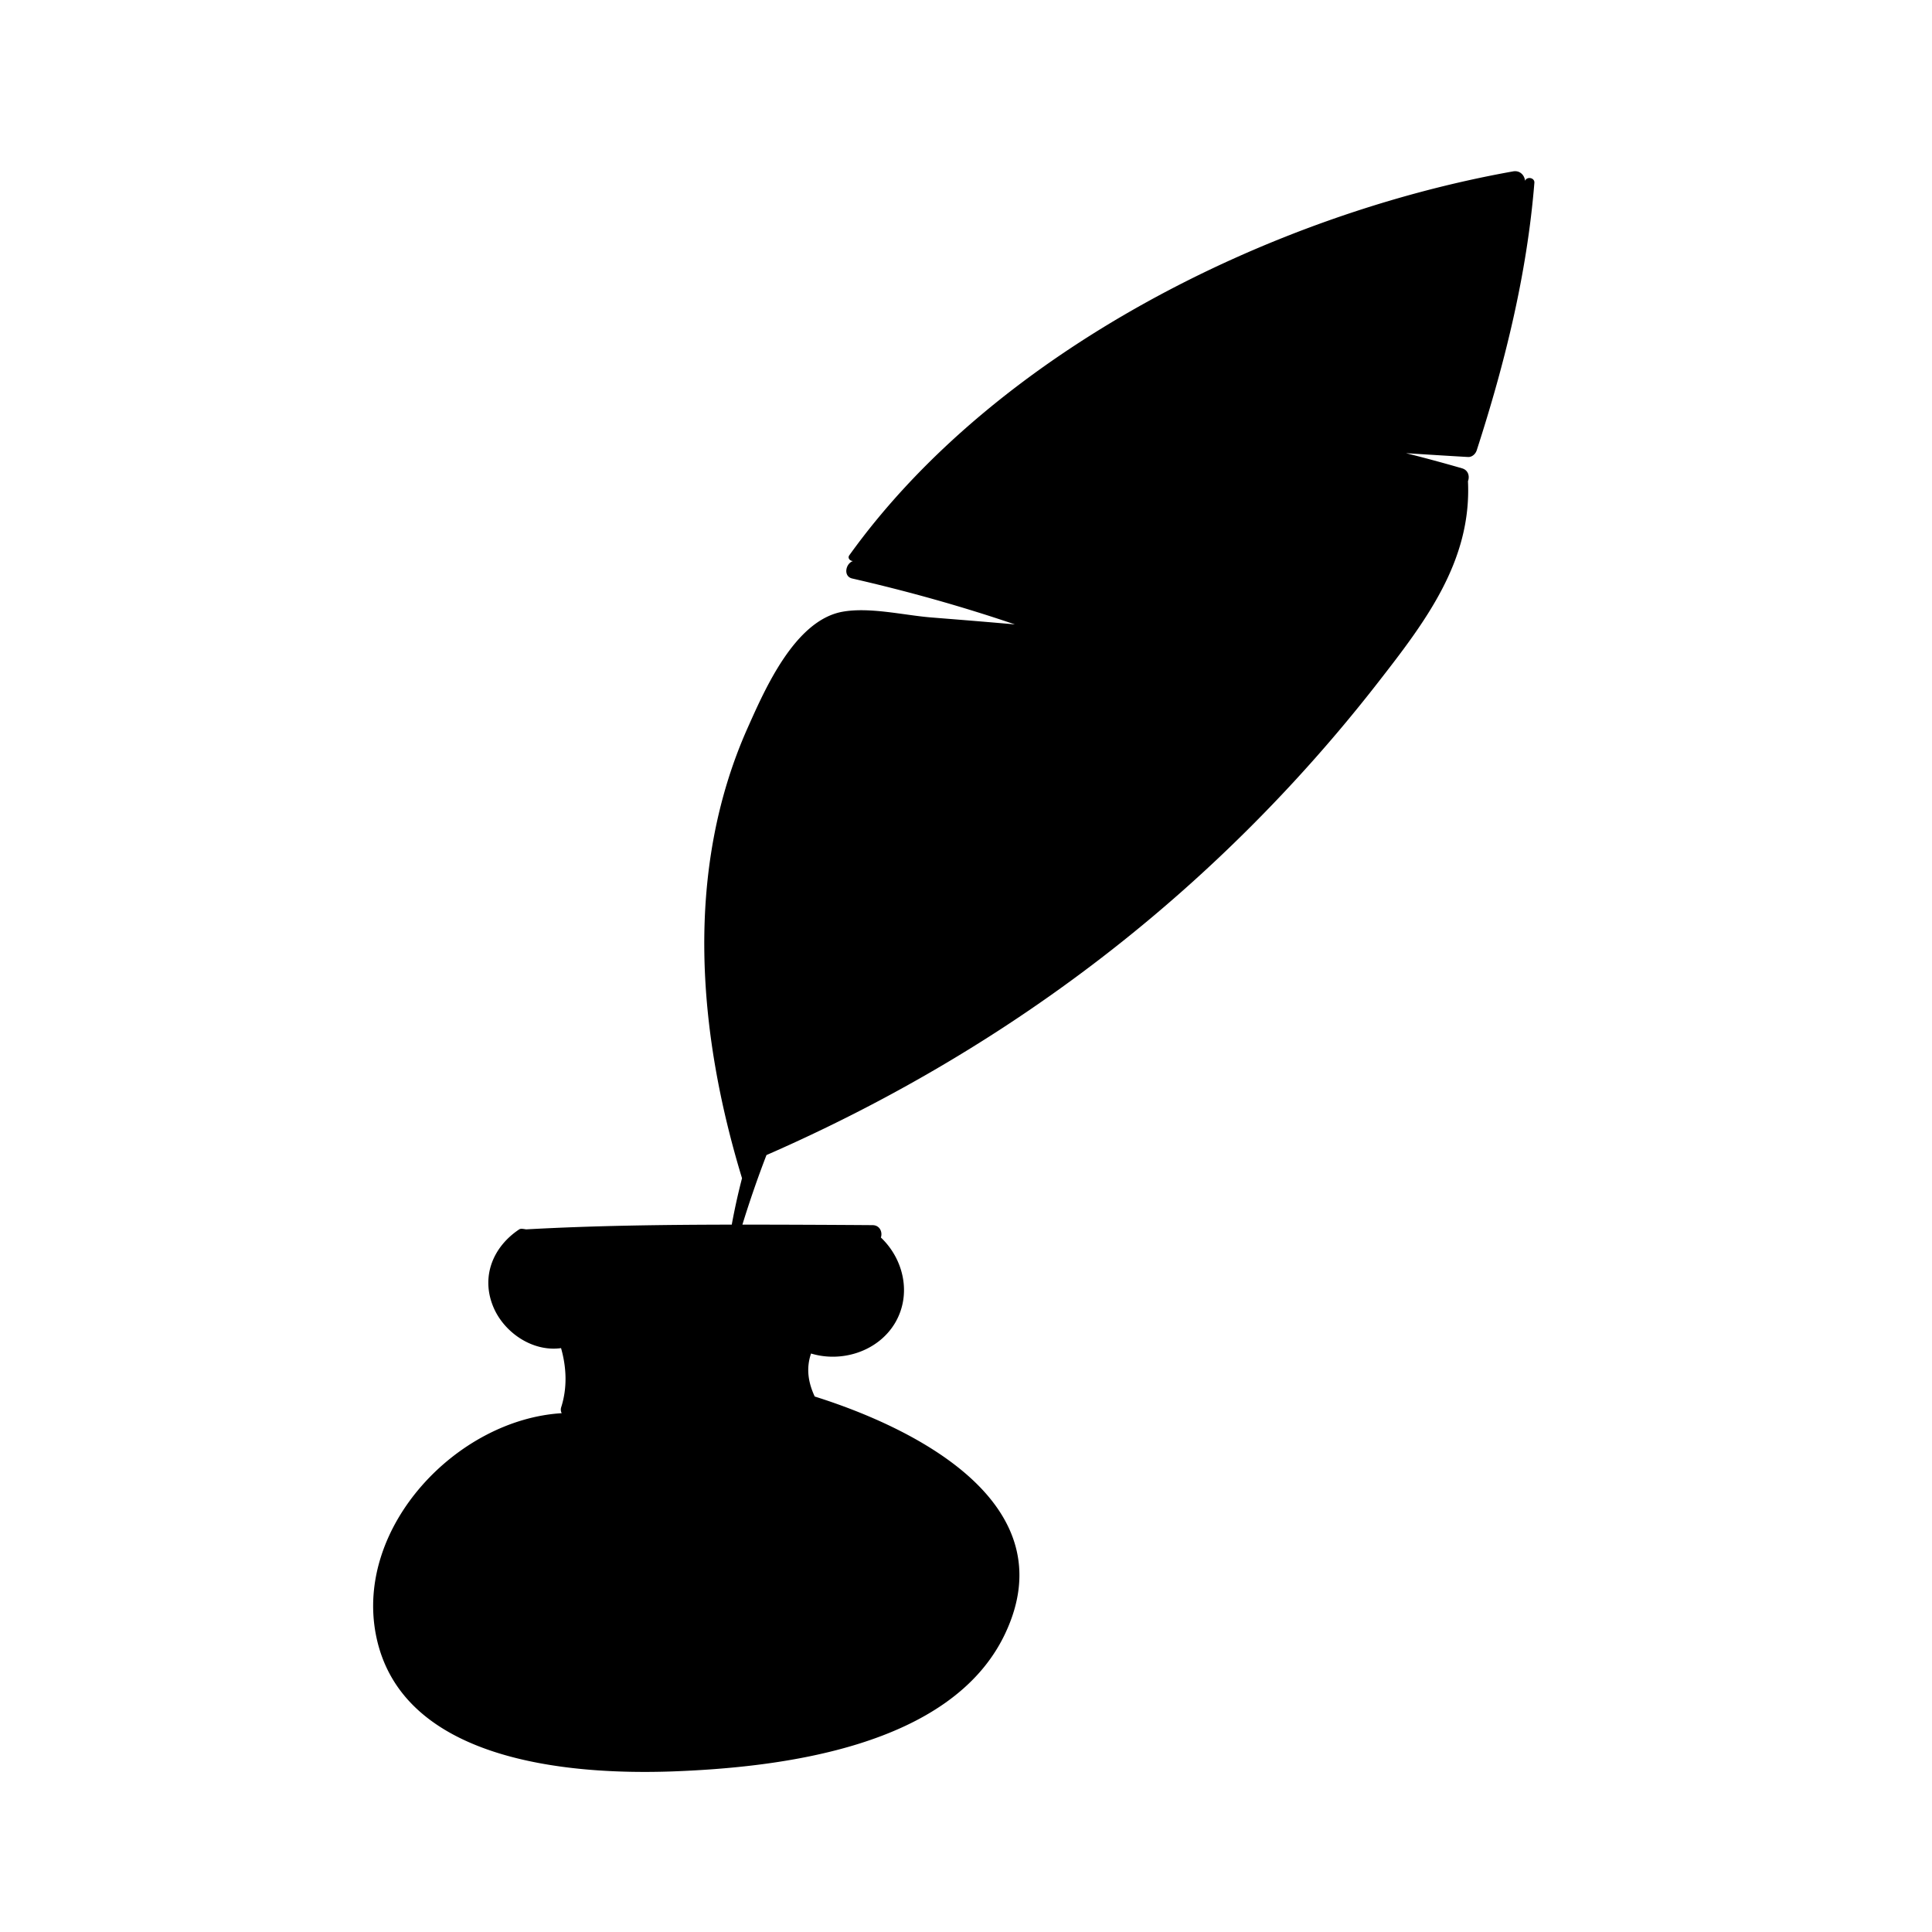 <svg xmlns="http://www.w3.org/2000/svg" width="120" height="120" viewBox="0 0 120 120"><path d="M94.723 11.232c-.024-.327-.303-.662-.735-.588-15.08 2.687-32.118 11.149-41.234 23.843-.13.18.048.36.228.36-.465.154-.62.955-.048 1.085 3.422.784 6.788 1.723 10.103 2.851-1.732-.155-3.47-.294-5.21-.433-1.7-.139-3.823-.661-5.514-.351-2.949.547-4.803 4.811-5.865 7.188-3.962 8.864-3.121 18.926-.36 27.994a40.704 40.704 0 0 0-.637 2.883c-4.264.008-8.52.058-12.767.294-.228-.033-.342-.066-.457.016-1.569 1.053-2.337 2.842-1.634 4.68.629 1.666 2.46 2.933 4.255 2.68.344 1.208.393 2.474.008 3.675a.469.469 0 0 0 .033.367c-6.502.393-12.84 7.05-11.542 13.756 1.528 7.875 12.007 8.716 18.37 8.496 6.813-.246 17.374-1.52 20.707-8.544 3.856-8.12-5.636-12.8-11.82-14.744-.416-.89-.538-1.764-.228-2.671 1.911.58 4.158-.13 5.211-1.887 1.045-1.756.564-3.954-.874-5.318.115-.335-.065-.768-.522-.768a1310.42 1310.42 0 0 0-8.079-.033c.45-1.461.948-2.9 1.495-4.32 10.055-4.395 19.171-10.26 27.11-17.554A96.39 96.39 0 0 0 85.575 42.41c2.94-3.774 5.84-7.556 5.603-12.522.115-.303.024-.686-.368-.8a98.92 98.92 0 0 0-3.48-.94c1.283.082 2.565.164 3.848.237.253.016.474-.188.547-.425 1.747-5.4 3.12-10.937 3.578-16.606.025-.327-.473-.408-.58-.122z"/></svg>